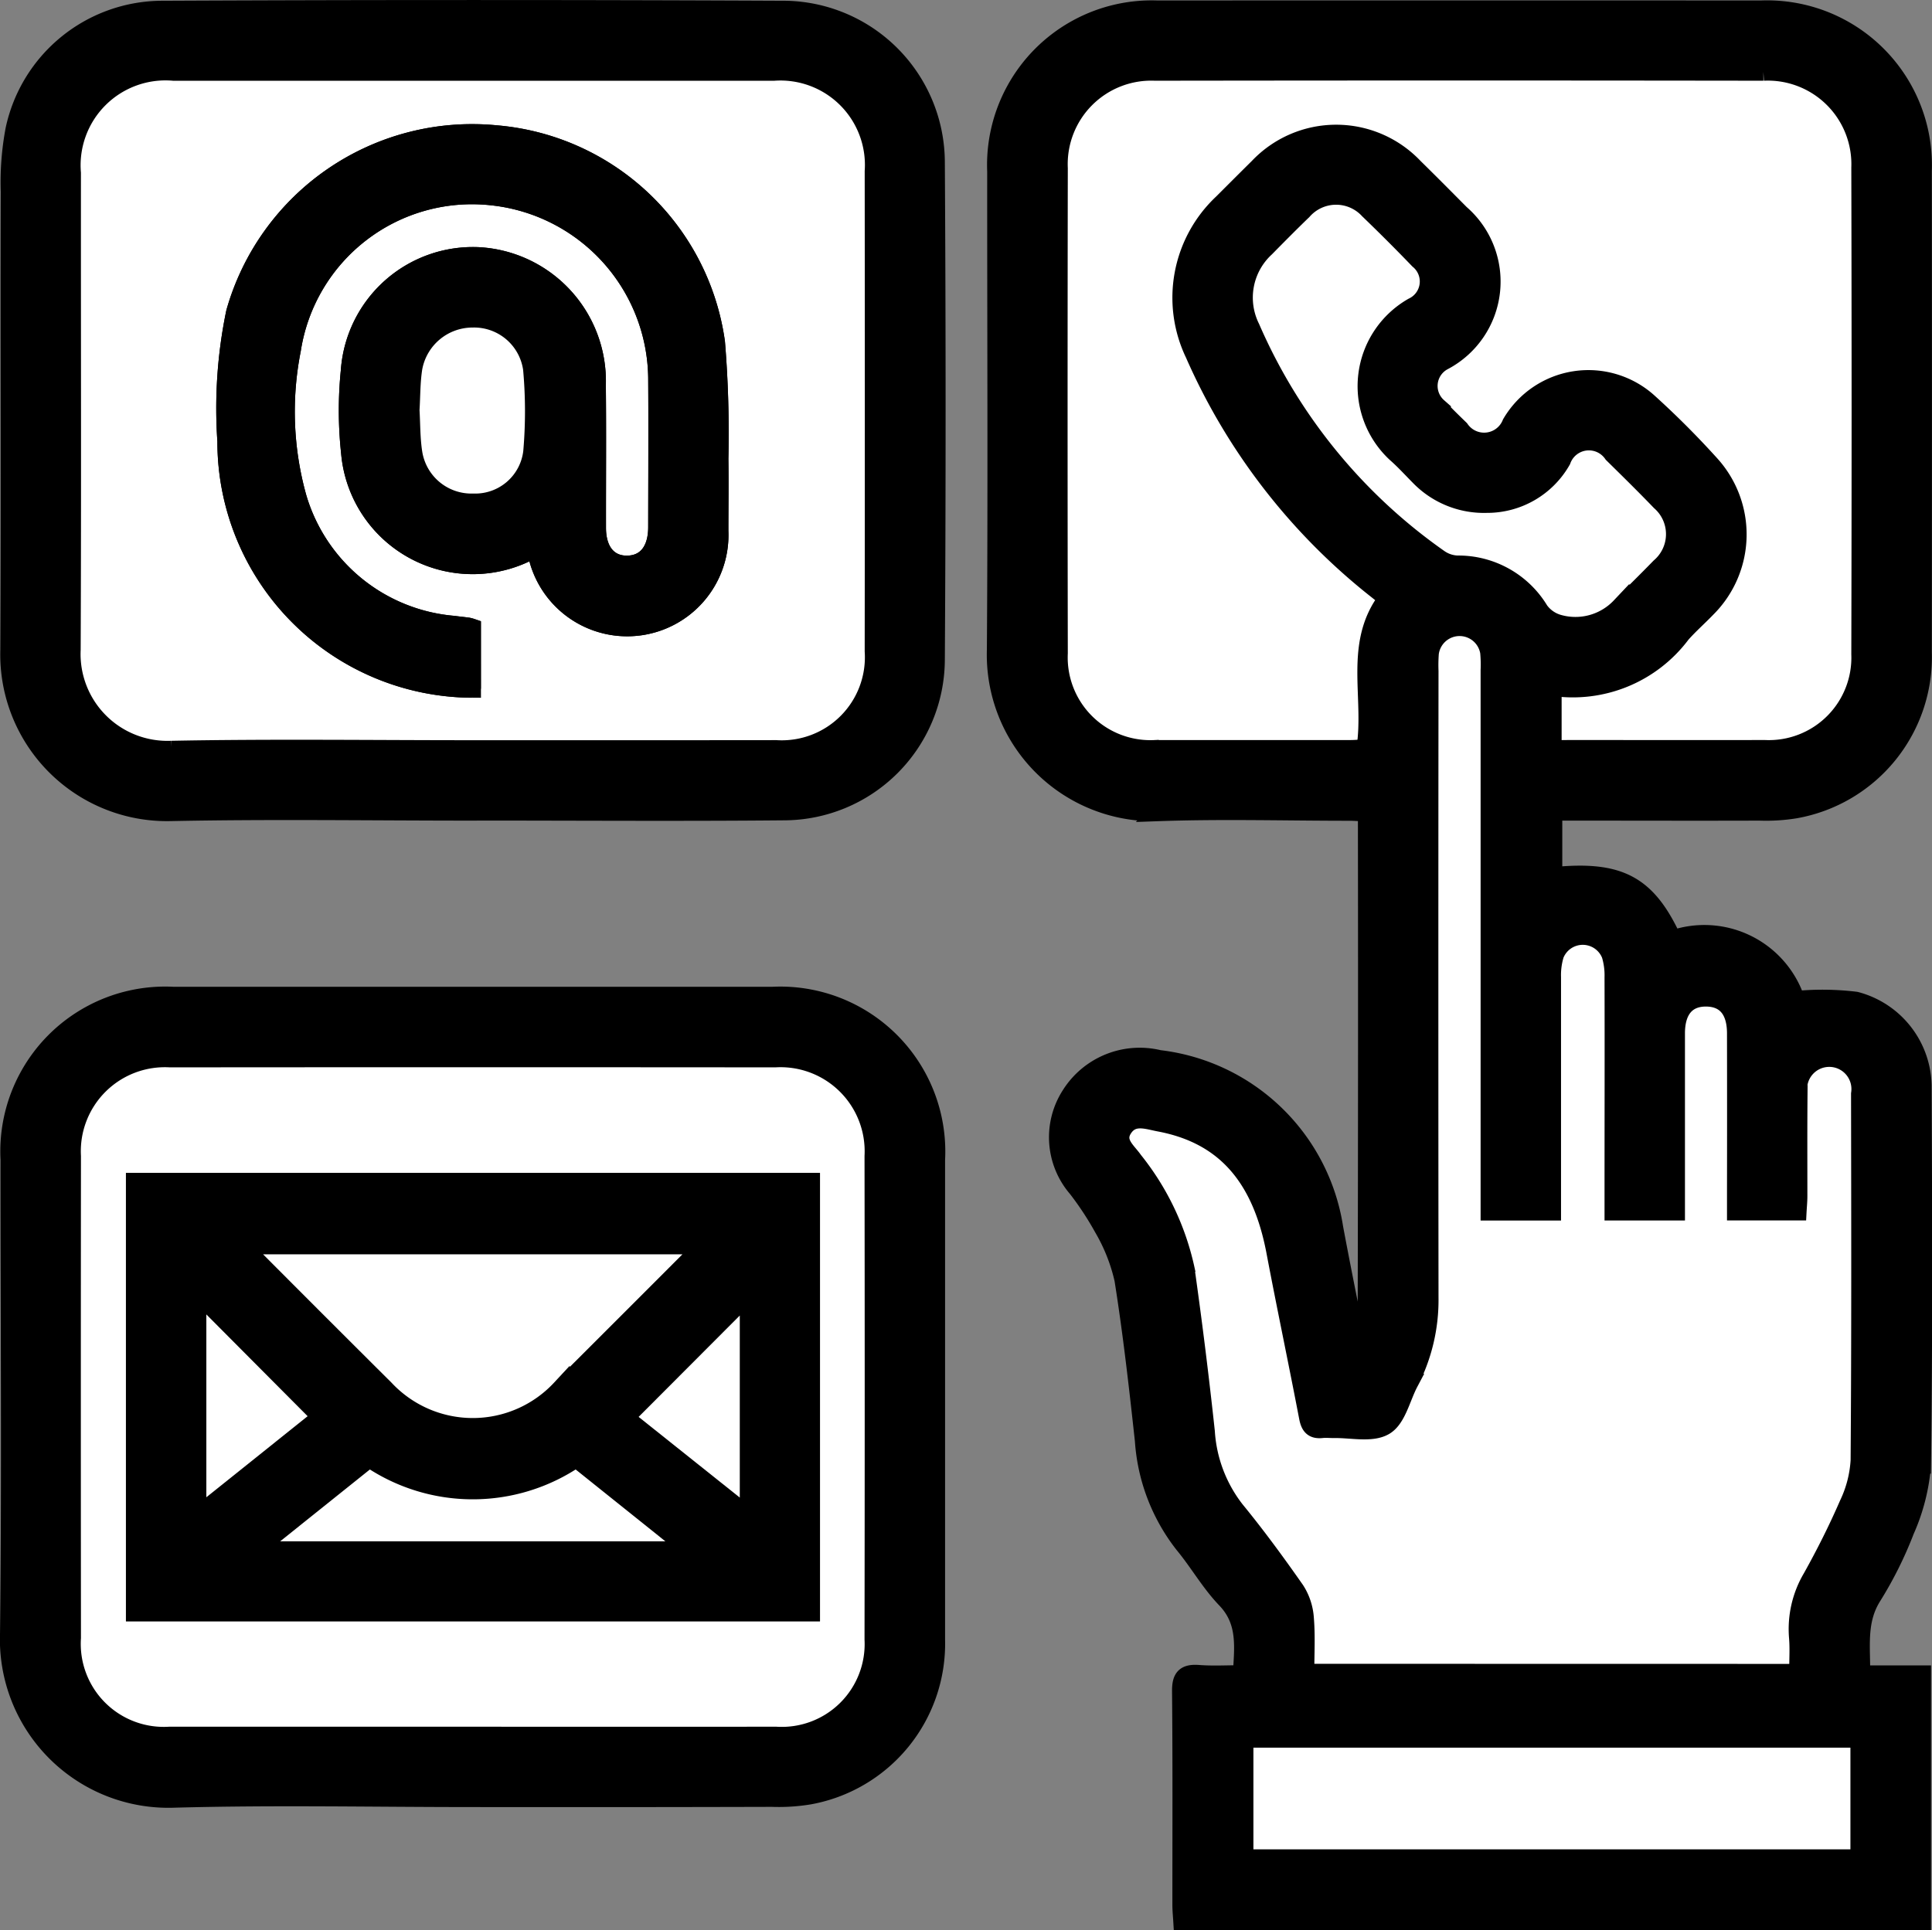 <svg xmlns="http://www.w3.org/2000/svg" width="80.661" height="80.603" viewBox="0 0 80.661 80.603">
  <rect x="0" y="0" width="80.661" height="80.603" fill="#808080" stroke="none"/>
  <g id="touches" transform="translate(0.375 0.375)">
    <path id="Tracé_70" data-name="Tracé 70" d="M431.542,691.48a4.03,4.03,0,0,1,5.148,2.531,11.561,11.561,0,0,1,2.5.031,3.737,3.737,0,0,1,2.791,3.653c.023,5.241.042,10.481-.025,15.721a8.326,8.326,0,0,1-.7,2.758,16.073,16.073,0,0,1-1.374,2.754c-.638,1.023-.452,2.092-.468,3.247h2.541v10.307H411.069c-.014-.236-.037-.459-.037-.682,0-2.975.014-5.95-.014-8.924-.006-.583.175-.762.738-.719.586.045,1.177.01,1.8.01.067-1.156.211-2.21-.672-3.131-.66-.687-1.141-1.543-1.753-2.283a7.871,7.871,0,0,1-1.665-4.343c-.245-2.247-.5-4.5-.854-6.728a7.552,7.552,0,0,0-.847-2.143,13,13,0,0,0-1.091-1.661,3.262,3.262,0,0,1-.273-3.9,3.417,3.417,0,0,1,3.7-1.5,8.391,8.391,0,0,1,7.312,7.045c.272,1.458.565,2.911.854,4.366a.584.584,0,0,0,.272.37,10.138,10.138,0,0,0,.23-1.528q.023-10.093.009-20.184c0-.091-.015-.181-.032-.361-.234-.012-.474-.033-.714-.033-2.654,0-5.312-.077-7.963.017a6.582,6.582,0,0,1-6.782-6.781c.046-6.659.01-13.319.013-19.979a6.5,6.5,0,0,1,6.731-6.762q12.6-.007,25.2,0a6.506,6.506,0,0,1,6.758,6.736q.01,10.057,0,20.115a6.459,6.459,0,0,1-5.311,6.553,7.62,7.62,0,0,1-1.5.095c-2.608.009-5.218,0-7.826,0h-.792v2.693C429.316,688.563,430.471,689.17,431.542,691.48Zm-5.009-7.94h.678c2.723,0,5.446,0,8.168,0a3.819,3.819,0,0,0,3.994-3.957q.027-10.159,0-20.32a3.863,3.863,0,0,0-4.044-4.006q-12.7-.015-25.4,0a3.862,3.862,0,0,0-4.017,4.032q-.018,10.126,0,20.251a3.827,3.827,0,0,0,4.021,4q4.084.008,8.169,0c.216,0,.433-.024.612-.035.331-2.145-.536-4.359.911-6.25-.165-.135-.287-.238-.412-.337a25.688,25.688,0,0,1-7.65-9.877,5.425,5.425,0,0,1,1.174-6.3c.5-.5,1-1.008,1.505-1.5a4.479,4.479,0,0,1,6.5,0c.653.641,1.3,1.291,1.942,1.941a3.757,3.757,0,0,1-.7,6.158,1.167,1.167,0,0,0-.238,1.913c.3.317.611.618.921.923a1.213,1.213,0,0,0,2.127-.235,3.742,3.742,0,0,1,5.745-.877,36.338,36.338,0,0,1,2.57,2.573,4.356,4.356,0,0,1-.135,6.024c-.349.363-.73.7-1.063,1.072a5.666,5.666,0,0,1-5.382,2.213Zm-10.325,38.569h20.585c0-.533.033-1.014-.007-1.488a4.217,4.217,0,0,1,.571-2.484c.557-1,1.071-2.02,1.526-3.067a4.9,4.9,0,0,0,.475-1.833c.038-5.1.026-10.205.018-15.308a1.3,1.3,0,1,0-2.567.011c-.013,1.419,0,2.837-.006,4.256,0,.219-.022.436-.033.644H434.2v-.78q0-3.33,0-6.658c0-.958-.428-1.475-1.219-1.492-.826-.018-1.284.508-1.286,1.492q0,3.363,0,6.727v.713h-2.608v-.781c0-3,0-6,0-8.993a2.969,2.969,0,0,0-.122-.943,1.247,1.247,0,0,0-2.32-.009,2.919,2.919,0,0,0-.124.942c-.009,3.02,0,6.041,0,9.061v.725H423.9V702q0-10.879,0-21.76a5.548,5.548,0,0,0-.018-.754,1.251,1.251,0,0,0-2.475.036,6.619,6.619,0,0,0-.014.754q0,13.076,0,26.154a7.475,7.475,0,0,1-.844,3.56c-.33.626-.506,1.5-1.024,1.812-.546.325-1.415.108-2.143.126-.16,0-.322-.013-.48,0-.369.04-.51-.115-.581-.485-.44-2.307-.927-4.606-1.364-6.914-.6-3.146-2.135-4.887-4.845-5.4-.525-.1-1.119-.339-1.5.249-.369.567.169.941.43,1.325a10.963,10.963,0,0,1,2.167,4.531q.48,3.39.846,6.8a5.922,5.922,0,0,0,1.239,3.27c.883,1.078,1.709,2.205,2.507,3.348a2.479,2.479,0,0,1,.388,1.177C416.251,720.577,416.208,721.329,416.208,722.109Zm-2.486,7.747H439.34v-4.994H413.664c0,1.6,0,3.127,0,4.657A2.079,2.079,0,0,0,413.722,729.856Zm10.061-56.56a3.762,3.762,0,0,1-2.767-1.094c-.339-.34-.662-.7-1.022-1.016a3.825,3.825,0,0,1,.7-6.127,1.161,1.161,0,0,0,.245-1.95q-1.023-1.061-2.085-2.085a1.843,1.843,0,0,0-2.743.029c-.526.508-1.041,1.028-1.554,1.55a2.819,2.819,0,0,0-.618,3.334,22.893,22.893,0,0,0,7.876,9.643,1.406,1.406,0,0,0,.748.246,3.962,3.962,0,0,1,3.43,1.916,1.465,1.465,0,0,0,.792.551,2.581,2.581,0,0,0,2.579-.712c.554-.545,1.106-1.093,1.648-1.65a1.809,1.809,0,0,0,.016-2.732c-.65-.675-1.319-1.333-1.987-1.99a1.2,1.2,0,0,0-2.121.27A3.584,3.584,0,0,1,423.783,673.3Z" transform="translate(-362.085 -652.628)" stroke="#000" stroke-miterlimit="10" stroke-width="0.75"/>
    <path id="Tracé_71" data-name="Tracé 71" d="M370.814,686.144c-4.21,0-8.421-.065-12.629.02a6.586,6.586,0,0,1-6.725-6.77c.033-6.383,0-12.767.017-19.15a11.9,11.9,0,0,1,.2-2.588,6.328,6.328,0,0,1,6.167-5q13.006-.06,26.013,0a6.388,6.388,0,0,1,6.287,6.35q.064,10.4,0,20.8a6.359,6.359,0,0,1-6.355,6.326c-4.323.04-8.648.009-12.972.009Zm-.037-2.608q6.348,0,12.7,0a3.844,3.844,0,0,0,4.072-4.089q.012-10.019,0-20.039a3.9,3.9,0,0,0-4.173-4.157q-12.525-.007-25.049,0a3.918,3.918,0,0,0-4.246,4.225c-.006,6.634.017,13.268-.011,19.9a4,4,0,0,0,4.152,4.184C362.4,683.48,366.591,683.536,370.777,683.536Z" transform="translate(-351.447 -652.625)" stroke="#000" stroke-miterlimit="10" stroke-width="0.75"/>
    <path id="Tracé_72" data-name="Tracé 72" d="M370.805,737.981c-4.165,0-8.331-.089-12.493.027a6.66,6.66,0,0,1-6.867-6.917c.075-6.589.018-13.179.021-19.769a6.509,6.509,0,0,1,6.852-6.845q12.492,0,24.985,0a6.514,6.514,0,0,1,6.848,6.852q0,10.021,0,20.043a6.444,6.444,0,0,1-5.284,6.5,7.813,7.813,0,0,1-1.569.1Q377.051,737.989,370.805,737.981Zm-.03-2.608q6.348,0,12.7,0a3.834,3.834,0,0,0,4.068-4.021q.018-10.089,0-20.178a3.885,3.885,0,0,0-4.107-4.085q-12.628-.01-25.257,0a3.884,3.884,0,0,0-4.1,4.088q-.013,10.054,0,20.109a3.841,3.841,0,0,0,4.072,4.087Q364.461,735.379,370.775,735.374Z" transform="translate(-351.444 -663.268)" stroke="#000" stroke-miterlimit="10" stroke-width="0.75"/>
    <path id="Tracé_73" data-name="Tracé 73" d="M427.209,684.212v-2.6a5.666,5.666,0,0,0,5.382-2.213c.334-.376.714-.709,1.063-1.072a4.356,4.356,0,0,0,.135-6.024,36.339,36.339,0,0,0-2.57-2.573,3.742,3.742,0,0,0-5.745.877,1.213,1.213,0,0,1-2.127.235c-.31-.3-.625-.606-.921-.923a1.167,1.167,0,0,1,.238-1.913,3.757,3.757,0,0,0,.7-6.158c-.645-.65-1.289-1.3-1.942-1.941a4.479,4.479,0,0,0-6.5,0c-.505.5-1.005,1-1.505,1.5a5.425,5.425,0,0,0-1.174,6.3,25.688,25.688,0,0,0,7.65,9.877c.125.1.246.2.412.337-1.447,1.891-.58,4.1-.911,6.25-.179.011-.4.034-.612.035q-4.084,0-8.169,0a3.827,3.827,0,0,1-4.021-4q-.018-10.126,0-20.251a3.862,3.862,0,0,1,4.017-4.032q12.7-.018,25.4,0a3.863,3.863,0,0,1,4.044,4.006q.025,10.159,0,20.319a3.819,3.819,0,0,1-3.994,3.957c-2.723.006-5.446,0-8.168,0Z" transform="translate(-362.761 -653.302)" fill="#fff" stroke="#000" stroke-miterlimit="10" stroke-width="0.75"/>
    <path id="Tracé_74" data-name="Tracé 74" d="M417.55,728.771c0-.78.044-1.532-.018-2.276a2.479,2.479,0,0,0-.388-1.177c-.8-1.143-1.624-2.271-2.507-3.348a5.921,5.921,0,0,1-1.239-3.27q-.367-3.406-.846-6.8a10.963,10.963,0,0,0-2.167-4.531c-.261-.384-.8-.758-.43-1.325.383-.587.978-.347,1.5-.249,2.71.51,4.25,2.25,4.845,5.4.437,2.309.923,4.607,1.364,6.914.071.37.212.525.581.485.158-.017.32,0,.48,0,.728-.017,1.6.2,2.143-.125.517-.308.694-1.186,1.024-1.812a7.475,7.475,0,0,0,.844-3.56q-.013-13.076,0-26.154a6.62,6.62,0,0,1,.014-.754,1.251,1.251,0,0,1,2.475-.036,5.549,5.549,0,0,1,.018.754q0,10.88,0,21.76v.843h2.608v-.725c0-3.02,0-6.041,0-9.061a2.919,2.919,0,0,1,.124-.942,1.247,1.247,0,0,1,2.32.009,2.969,2.969,0,0,1,.122.943c.009,3,0,5.995,0,8.993v.781h2.608v-.713q0-3.363,0-6.727c0-.985.46-1.511,1.286-1.493.791.017,1.218.534,1.219,1.493q.006,3.328,0,6.658v.78h2.573c.011-.207.033-.425.033-.644,0-1.419-.007-2.837.006-4.256a1.3,1.3,0,1,1,2.567-.011c.008,5.1.02,10.205-.018,15.308a4.9,4.9,0,0,1-.475,1.833c-.455,1.047-.969,2.07-1.526,3.067a4.217,4.217,0,0,0-.571,2.484c.04.474.007.954.007,1.488Z" transform="translate(-363.428 -659.291)" fill="#fff" stroke="#000" stroke-miterlimit="10" stroke-width="0.75"/>
    <path id="Tracé_75" data-name="Tracé 75" d="M416.4,748.507a2.079,2.079,0,0,1-.055-.337c0-1.531,0-3.061,0-4.657h25.675v4.994Z" transform="translate(-364.765 -671.28)" fill="#fff" stroke="#000" stroke-miterlimit="10" stroke-width="0.75"/>
    <path id="Tracé_76" data-name="Tracé 76" d="M426.457,675.307a3.584,3.584,0,0,0,3.134-1.816,1.2,1.2,0,0,1,2.121-.27c.668.657,1.337,1.315,1.987,1.99a1.809,1.809,0,0,1-.016,2.732c-.542.557-1.094,1.1-1.648,1.65a2.581,2.581,0,0,1-2.579.712,1.466,1.466,0,0,1-.792-.551,3.962,3.962,0,0,0-3.43-1.916,1.407,1.407,0,0,1-.748-.246,22.893,22.893,0,0,1-7.876-9.643,2.819,2.819,0,0,1,.618-3.334c.513-.522,1.028-1.042,1.554-1.55a1.843,1.843,0,0,1,2.743-.029q1.062,1.022,2.085,2.085a1.161,1.161,0,0,1-.245,1.95,3.825,3.825,0,0,0-.7,6.127c.36.316.683.676,1.022,1.016A3.762,3.762,0,0,0,426.457,675.307Z" transform="translate(-364.759 -654.639)" fill="#fff" stroke="#000" stroke-miterlimit="10" stroke-width="0.75"/>
    <path id="Tracé_77" data-name="Tracé 77" d="M371.45,684.213c-4.186,0-8.374-.056-12.559.024a4,4,0,0,1-4.152-4.184c.028-6.634.006-13.268.011-19.9A3.918,3.918,0,0,1,359,655.925q12.525,0,25.049,0a3.9,3.9,0,0,1,4.173,4.157q.01,10.02,0,20.039a3.844,3.844,0,0,1-4.072,4.089Q377.8,684.217,371.45,684.213Zm0-5.075a1.266,1.266,0,0,0-.165-.047c-.2-.027-.409-.048-.613-.075a7.439,7.439,0,0,1-6.5-5.315,13.323,13.323,0,0,1-.237-6.178,7.607,7.607,0,0,1,8.321-6.4,7.712,7.712,0,0,1,6.928,7.573c.017,2.082.006,4.164,0,6.246,0,.973-.464,1.549-1.245,1.562s-1.264-.562-1.267-1.531c0-1.99.014-3.981-.006-5.971a5.228,5.228,0,0,0-4.949-5.38,5.153,5.153,0,0,0-5.365,4.779,16.437,16.437,0,0,0,.01,3.424,5.139,5.139,0,0,0,7.691,4.013c.067.181.118.307.16.436a3.853,3.853,0,0,0,7.569-1.176c0-1.006.014-2.013,0-3.019a46.44,46.44,0,0,0-.142-4.86,10.123,10.123,0,0,0-9.172-8.685,10.286,10.286,0,0,0-10.906,7.435,19.737,19.737,0,0,0-.364,5.38,10.318,10.318,0,0,0,10.253,10.339Z" transform="translate(-352.121 -653.302)" fill="#fff" stroke="#000" stroke-miterlimit="10" stroke-width="0.75"/>
    <path id="Tracé_78" data-name="Tracé 78" d="M371.453,736.047q-6.315,0-12.629,0a3.841,3.841,0,0,1-4.072-4.087q-.01-10.054,0-20.109a3.884,3.884,0,0,1,4.1-4.088q12.629-.011,25.257,0a3.885,3.885,0,0,1,4.107,4.085q.015,10.089,0,20.178a3.834,3.834,0,0,1-4.068,4.021Q377.8,736.052,371.453,736.047ZM357.38,712.923v17.97h28.226v-17.97Z" transform="translate(-352.122 -663.94)" fill="#fff" stroke="#000" stroke-miterlimit="10" stroke-width="0.75"/>
    <path id="Tracé_79" data-name="Tracé 79" d="M373.112,679.8v2.554a10.318,10.318,0,0,1-10.253-10.339,19.737,19.737,0,0,1,.364-5.38,10.286,10.286,0,0,1,10.906-7.435,10.123,10.123,0,0,1,9.172,8.685,46.44,46.44,0,0,1,.142,4.86c.017,1.006,0,2.013,0,3.019a3.853,3.853,0,0,1-7.569,1.176c-.041-.13-.093-.255-.16-.436a5.139,5.139,0,0,1-7.691-4.013,16.437,16.437,0,0,1-.01-3.424,5.153,5.153,0,0,1,5.365-4.779,5.228,5.228,0,0,1,4.949,5.38c.02,1.99,0,3.981.006,5.971,0,.969.486,1.544,1.267,1.531s1.244-.589,1.245-1.562c0-2.082.013-4.164,0-6.246a7.712,7.712,0,0,0-6.928-7.573,7.607,7.607,0,0,0-8.321,6.4,13.323,13.323,0,0,0,.237,6.178,7.439,7.439,0,0,0,6.5,5.315c.2.027.408.048.613.075A1.266,1.266,0,0,1,373.112,679.8Zm-2.563-9.089c.035.61.025,1.207.112,1.791a2.454,2.454,0,0,0,2.5,2.071,2.394,2.394,0,0,0,2.462-2.105,19.617,19.617,0,0,0-.006-3.477,2.443,2.443,0,0,0-2.491-2.1,2.512,2.512,0,0,0-2.464,2.063C370.575,669.54,370.585,670.137,370.549,670.713Z" transform="translate(-353.784 -653.966)" stroke="#000" stroke-miterlimit="10" stroke-width="0.75"/>
    <path id="Tracé_80" data-name="Tracé 80" d="M358.06,714.258h28.226v17.97H358.06Zm23.728,2.647H362.54c.215.23.347.38.487.521q2.738,2.741,5.479,5.478a5.011,5.011,0,0,0,7.332-.014q2.747-2.731,5.479-5.478C381.455,717.274,381.584,717.125,381.788,716.905ZM363.055,729.64h18.221l-4.793-3.839a7.651,7.651,0,0,1-8.634,0Zm20.633-10.711-5.16,5.172,5.16,4.116Zm-23.021-.048v9.324l5.164-4.134Z" transform="translate(-352.802 -665.275)" stroke="#000" stroke-miterlimit="10" stroke-width="0.75"/>
    <path id="Tracé_81" data-name="Tracé 81" d="M372.539,672.711c.036-.575.026-1.173.118-1.756a2.512,2.512,0,0,1,2.464-2.063,2.443,2.443,0,0,1,2.491,2.1,19.617,19.617,0,0,1,.006,3.477,2.394,2.394,0,0,1-2.462,2.105,2.454,2.454,0,0,1-2.5-2.071C372.564,673.918,372.574,673.32,372.539,672.711Z" transform="translate(-355.774 -655.964)" fill="#fff" stroke="#000" stroke-miterlimit="10" stroke-width="0.75"/>
    <path id="Tracé_82" data-name="Tracé 82" d="M382.945,717.589c-.2.22-.333.369-.471.507q-2.737,2.742-5.479,5.478a5.011,5.011,0,0,1-7.332.014q-2.746-2.732-5.479-5.478c-.141-.141-.272-.29-.487-.521Z" transform="translate(-353.959 -665.959)" fill="#fff" stroke="#000" stroke-miterlimit="10" stroke-width="0.75"/>
    <path id="Tracé_83" data-name="Tracé 83" d="M364.345,732.622l4.793-3.839a7.651,7.651,0,0,0,8.634,0l4.793,3.839Z" transform="translate(-354.092 -668.256)" fill="#fff" stroke="#000" stroke-miterlimit="10" stroke-width="0.75"/>
    <path id="Tracé_84" data-name="Tracé 84" d="M388.974,720.136v9.288l-5.16-4.116Z" transform="translate(-358.088 -666.482)" fill="#fff" stroke="#000" stroke-miterlimit="10" stroke-width="0.75"/>
    <path id="Tracé_85" data-name="Tracé 85" d="M361.341,720.076l5.164,5.19-5.164,4.134Z" transform="translate(-353.476 -666.469)" fill="#fff" stroke="#000" stroke-miterlimit="10" stroke-width="0.75"/>
  </g>
</svg>
